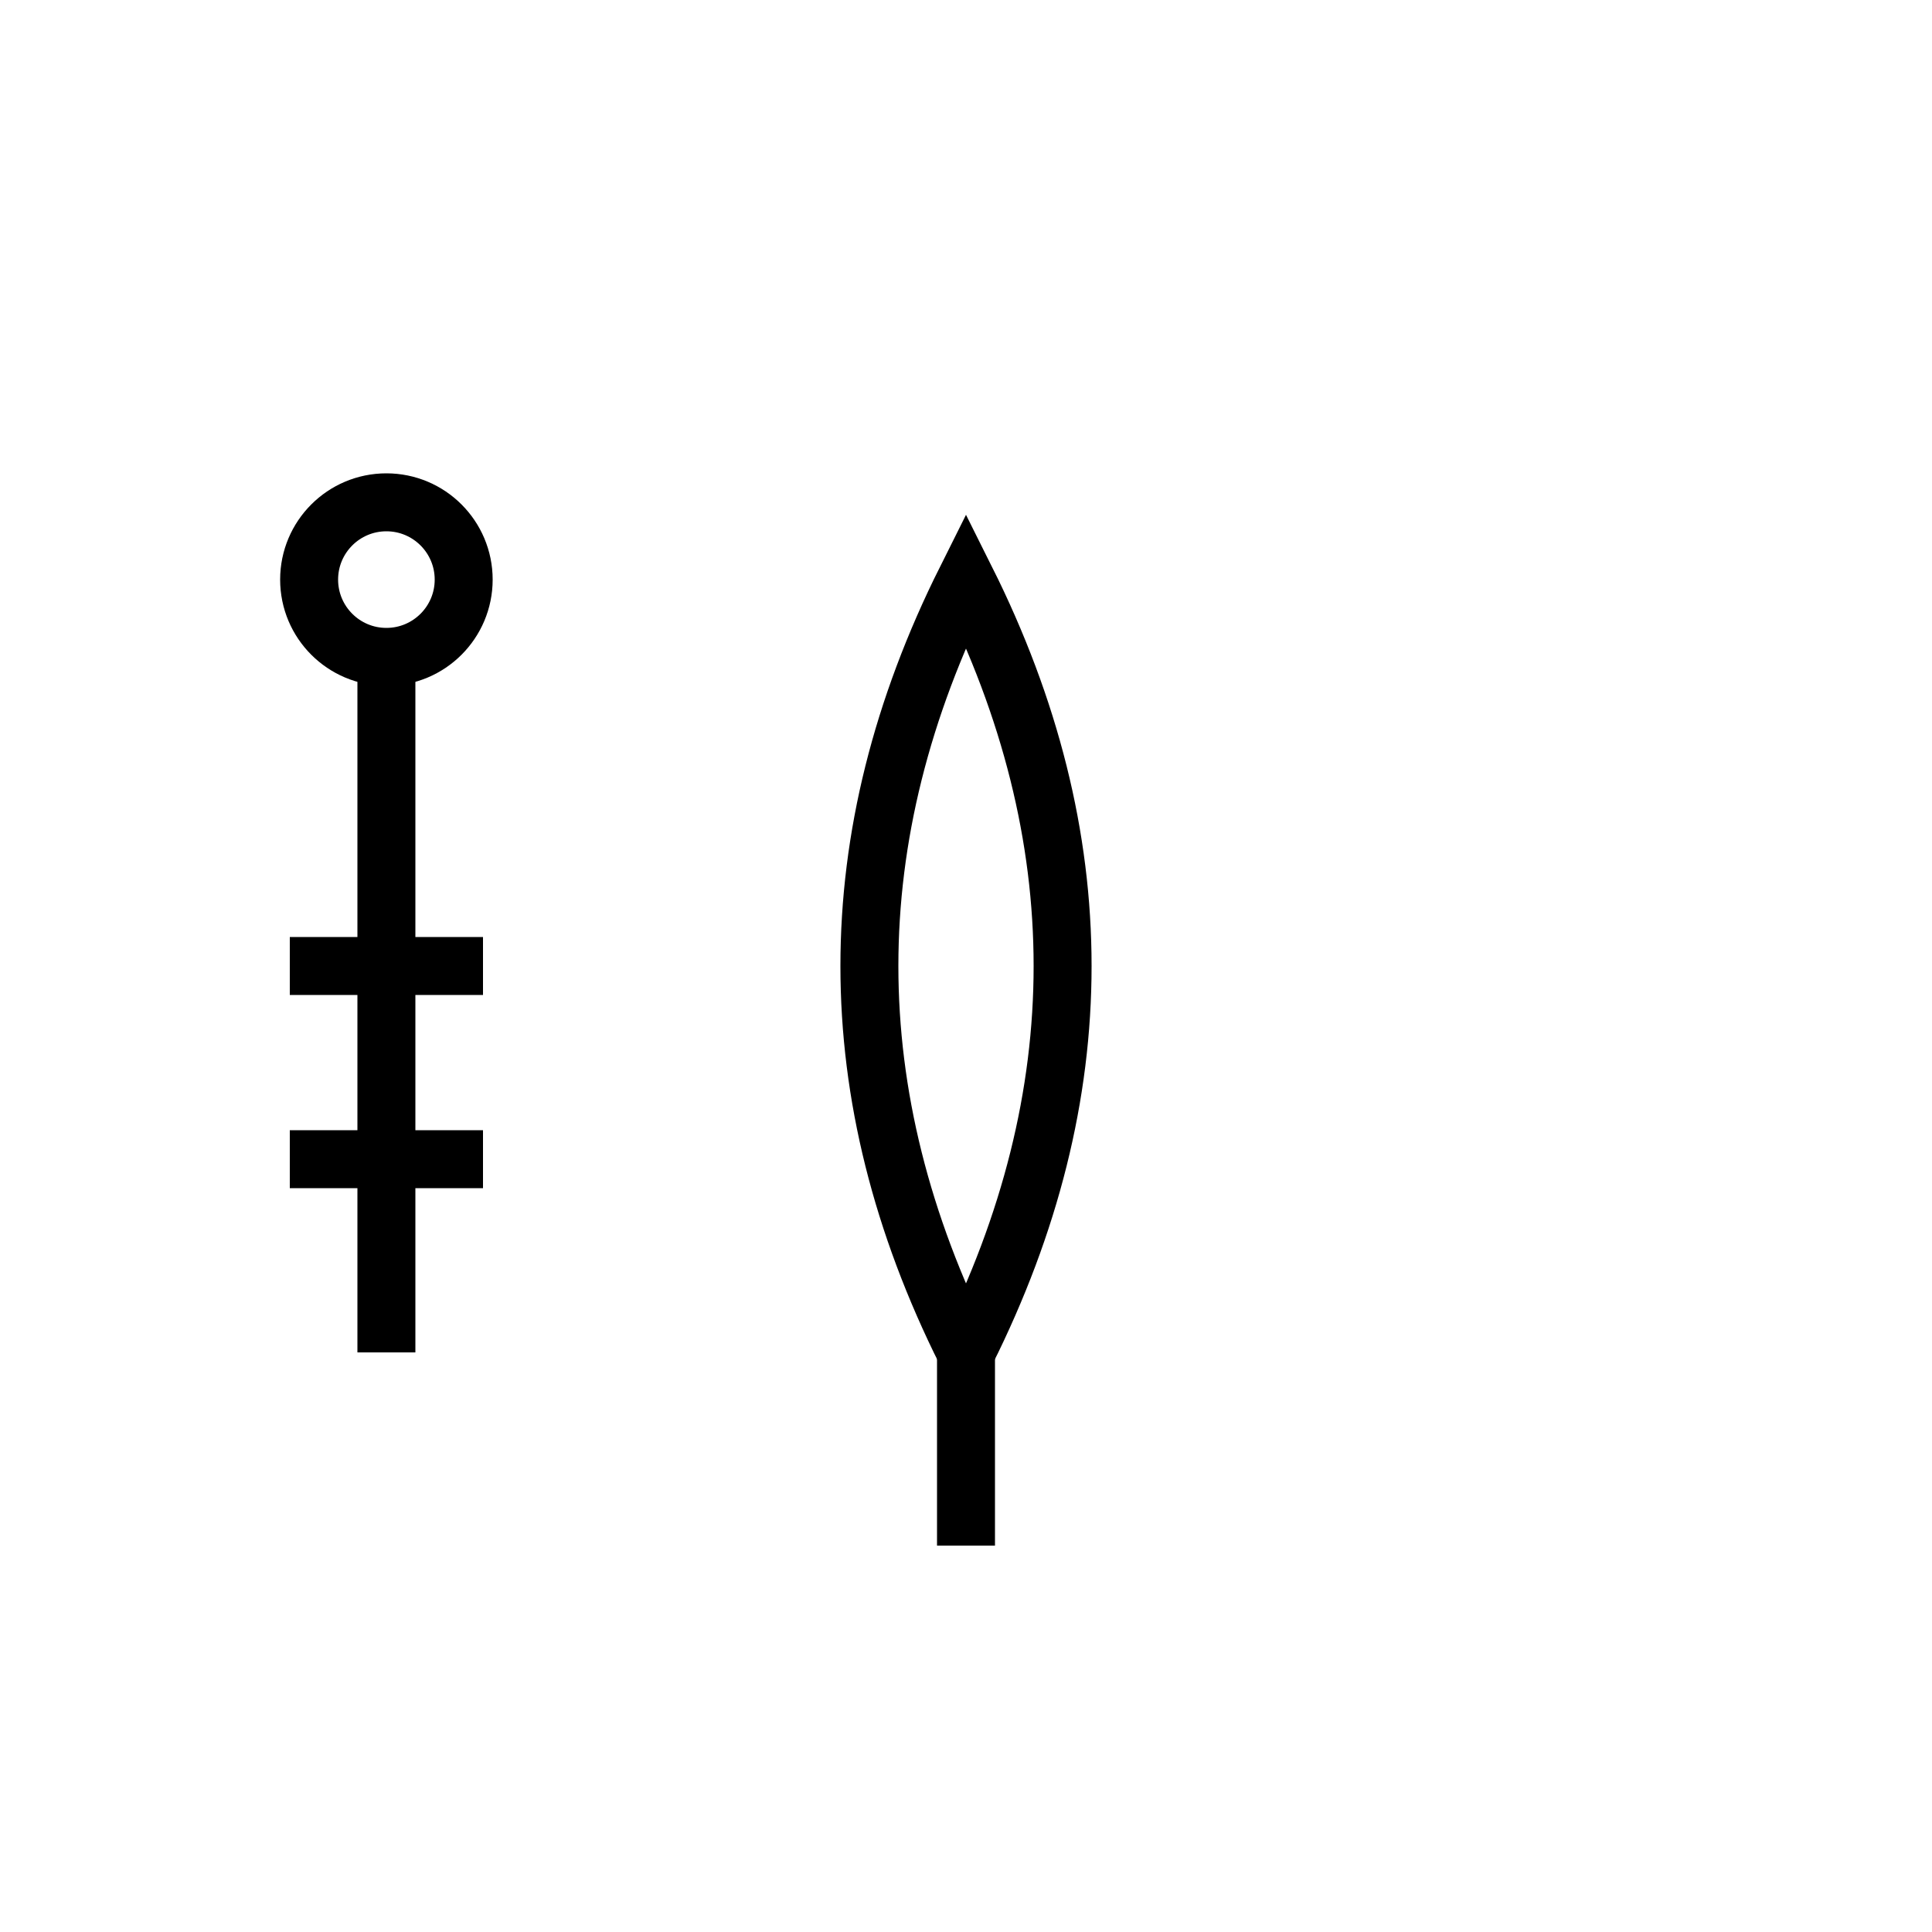 <!-- 蝋 -->
<svg xmlns="http://www.w3.org/2000/svg" viewBox="0 0 100 100">
  <g stroke="black" stroke-width="3" fill="none">
    <!-- 虫偏 -->
    <circle cx="20" cy="30" r="4"/>
    <line x1="20" y1="34" x2="20" y2="70"/>
    <line x1="15" y1="50" x2="25" y2="50"/>
    <line x1="15" y1="60" x2="25" y2="60"/>
    <!-- 火の滴（ろう） -->
    <path d="M50 30 Q60 50 50 70 Q40 50 50 30 Z"/>
    <line x1="50" y1="70" x2="50" y2="80"/>
  </g>
</svg>
